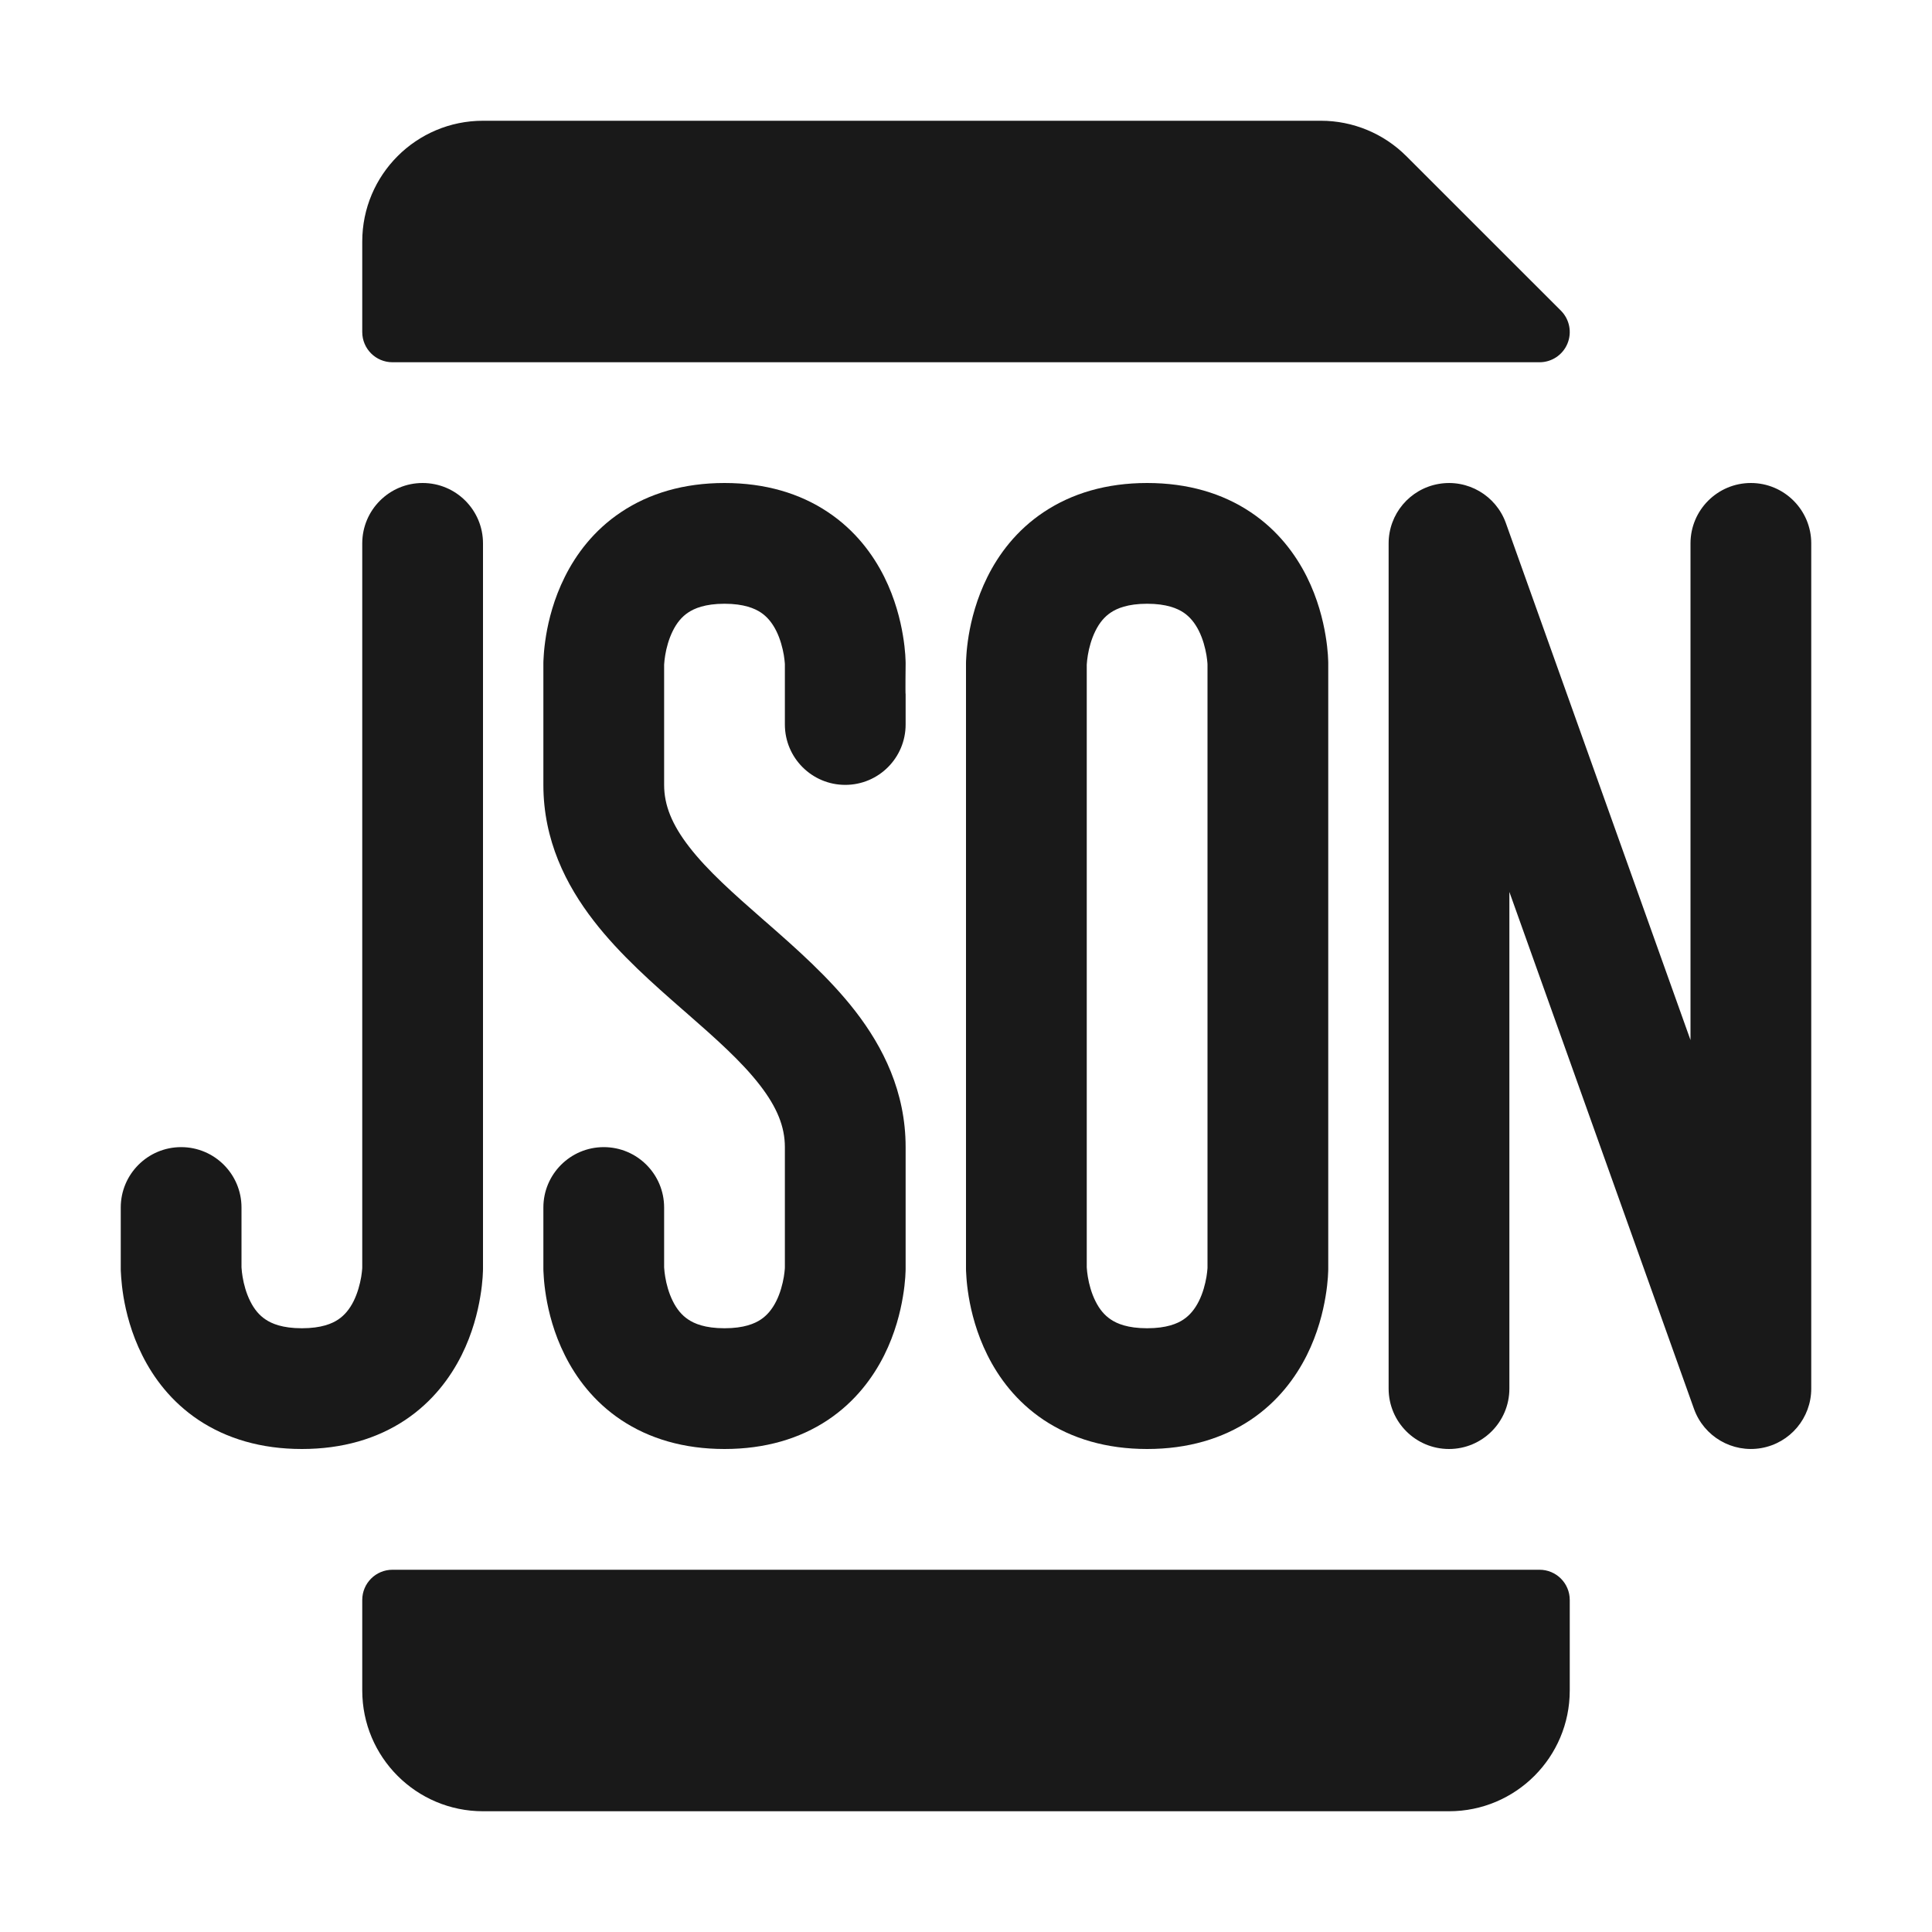 <svg width="32" height="32" viewBox="0 0 32 32" fill="none" xmlns="http://www.w3.org/2000/svg">
<g opacity="0.9">
<path d="M6 4C6 2.895 6.896 2 8 2H21.879C22.409 2 22.918 2.211 23.293 2.586L25.854 5.146C25.997 5.289 26.039 5.505 25.962 5.691C25.885 5.878 25.702 6 25.5 6H6.5C6.224 6 6 5.776 6 5.5V4Z" fill="black"/>
<path d="M6 26.5C6 26.224 6.224 26 6.5 26H25.5C25.776 26 26 26.224 26 26.5V28C26 29.105 25.105 30 24 30H8C6.896 30 6 29.105 6 28V26.5Z" fill="black"/>
<path d="M23.83 8.015C24.309 7.932 24.778 8.206 24.942 8.664L28 17.227V9C28 8.448 28.448 8 29 8C29.552 8 30 8.448 30 9V23C30 23.486 29.65 23.902 29.171 23.985C28.692 24.068 28.222 23.794 28.058 23.336L25 14.773V23C25 23.552 24.552 24 24 24C23.448 24 23 23.552 23 23V9C23 8.514 23.35 8.098 23.83 8.015Z" fill="black"/>
<path d="M7 8C7.553 8 8 8.448 8 9L8 21.002L8 21.004L8 21.009L8 21.022C8 21.031 8 21.043 7.999 21.056C7.998 21.082 7.997 21.116 7.994 21.157C7.988 21.239 7.977 21.348 7.955 21.477C7.913 21.73 7.827 22.083 7.645 22.447C7.46 22.816 7.168 23.215 6.711 23.52C6.248 23.828 5.675 24 5 24C4.325 24 3.753 23.828 3.289 23.52C2.832 23.215 2.54 22.816 2.356 22.447C2.173 22.083 2.087 21.73 2.045 21.477C2.024 21.348 2.013 21.239 2.007 21.157C2.004 21.116 2.002 21.082 2.001 21.056C2.001 21.043 2.001 21.031 2 21.022L2 21.009L2 21.004L2 21.002L2 21.001V20C2 19.448 2.448 19 3 19C3.553 19 4 19.448 4 20V20.991C4 20.995 4.001 21.003 4.002 21.015C4.004 21.043 4.008 21.09 4.018 21.148C4.038 21.27 4.077 21.418 4.145 21.553C4.21 21.684 4.293 21.785 4.399 21.855C4.498 21.922 4.675 22 5 22C5.325 22 5.503 21.922 5.602 21.855C5.707 21.785 5.79 21.684 5.856 21.553C5.923 21.418 5.962 21.27 5.983 21.148C5.992 21.09 5.997 21.043 5.999 21.015C6 21.003 6 20.995 6 20.991V9C6 8.448 6.448 8 7 8Z" fill="black"/>
<path d="M12 8C11.325 8 10.752 8.172 10.289 8.481C9.832 8.785 9.54 9.184 9.356 9.553C9.173 9.918 9.087 10.27 9.045 10.523C9.024 10.652 9.012 10.762 9.007 10.843C9.004 10.884 9.002 10.918 9.001 10.944C9.001 10.958 9.001 10.969 9 10.978L9 10.991L9 10.996L9 10.998L9 13C9 13.916 9.374 14.658 9.835 15.253C10.269 15.815 10.831 16.306 11.307 16.723L11.342 16.753C11.859 17.205 12.28 17.578 12.585 17.972C12.874 18.345 13 18.666 13 19V20.991C13 20.995 13 21.003 12.999 21.015C12.997 21.043 12.992 21.09 12.983 21.148C12.962 21.27 12.924 21.418 12.856 21.553C12.79 21.684 12.707 21.785 12.602 21.855C12.502 21.922 12.325 22 12 22C11.675 22 11.498 21.922 11.399 21.855C11.293 21.785 11.21 21.684 11.145 21.553C11.077 21.418 11.038 21.27 11.018 21.148C11.008 21.09 11.004 21.043 11.002 21.015C11.001 21.003 11 20.995 11 20.991V20C11 19.448 10.553 19 10 19C9.448 19 9 19.448 9 20L9 21.002L9 21.004L9 21.009L9 21.022C9.001 21.031 9.001 21.043 9.001 21.056C9.002 21.082 9.004 21.116 9.007 21.157C9.012 21.239 9.024 21.348 9.045 21.477C9.087 21.73 9.173 22.083 9.356 22.447C9.54 22.816 9.832 23.215 10.289 23.52C10.752 23.828 11.325 24 12 24C12.675 24 13.248 23.828 13.711 23.52C14.168 23.215 14.46 22.816 14.645 22.447C14.827 22.083 14.913 21.73 14.955 21.477C14.977 21.348 14.988 21.239 14.994 21.157C14.997 21.116 14.998 21.082 14.999 21.056C15 21.043 15 21.031 15 21.022L15 21.009L15 21.004L15 21.002L15 21.001V19C15 18.084 14.627 17.343 14.166 16.747C13.731 16.186 13.169 15.694 12.693 15.277L12.659 15.248C12.142 14.795 11.721 14.422 11.416 14.028C11.127 13.655 11 13.334 11 13V11.009C11 11.005 11.001 10.997 11.002 10.985C11.004 10.957 11.008 10.911 11.018 10.852C11.038 10.73 11.077 10.583 11.145 10.447C11.21 10.316 11.293 10.215 11.399 10.145C11.498 10.079 11.675 10 12 10C12.325 10 12.502 10.079 12.602 10.145C12.707 10.215 12.79 10.316 12.856 10.447C12.924 10.583 12.962 10.73 12.983 10.852C12.992 10.911 12.997 10.957 12.999 10.985C12.999 10.993 13 10.999 13 11.004C13 11.006 13 11.008 13 11.009V12C13 12.552 13.448 13 14 13C14.553 13 15 12.552 15 12V11L15 11.5C14.994 11.5 15 10.999 15 10.999L15 10.998L15 10.996L15 10.991L15 10.978C15 10.969 15 10.958 14.999 10.944C14.998 10.918 14.997 10.884 14.994 10.843C14.988 10.762 14.977 10.652 14.955 10.523C14.913 10.27 14.827 9.918 14.645 9.553C14.46 9.184 14.168 8.785 13.711 8.481C13.248 8.172 12.675 8 12 8Z" fill="black"/>
<path fill-rule="evenodd" clip-rule="evenodd" d="M22 10.999L22 10.996L22 10.991L22 10.978C22 10.969 22 10.958 21.999 10.944C21.998 10.918 21.997 10.884 21.994 10.843C21.988 10.762 21.977 10.652 21.955 10.523C21.913 10.27 21.827 9.918 21.645 9.553C21.46 9.184 21.168 8.785 20.711 8.481C20.248 8.172 19.675 8 19 8C18.325 8 17.753 8.172 17.289 8.481C16.832 8.785 16.54 9.184 16.356 9.553C16.174 9.918 16.087 10.27 16.045 10.523C16.024 10.652 16.012 10.762 16.007 10.843C16.004 10.884 16.002 10.918 16.001 10.944C16.001 10.958 16.001 10.969 16 10.978L16 10.991L16 10.996L16 10.998L16 10.999L16 21.002L16 21.004L16 21.009L16 21.022C16.001 21.031 16.001 21.043 16.001 21.056C16.002 21.082 16.004 21.116 16.007 21.157C16.012 21.239 16.024 21.348 16.045 21.477C16.087 21.73 16.174 22.083 16.356 22.447C16.54 22.816 16.832 23.215 17.289 23.52C17.753 23.828 18.325 24 19 24C19.675 24 20.248 23.828 20.711 23.52C21.168 23.215 21.46 22.816 21.645 22.447C21.827 22.083 21.913 21.73 21.955 21.477C21.977 21.348 21.988 21.239 21.994 21.157C21.997 21.116 21.998 21.082 21.999 21.056C22 21.043 22 21.031 22 21.022L22 21.009L22 21.004L22 21.001V10.999ZM18 11.009V20.991C18 20.995 18.001 21.003 18.002 21.015C18.004 21.043 18.008 21.09 18.018 21.148C18.038 21.27 18.077 21.418 18.145 21.553C18.21 21.684 18.293 21.785 18.399 21.855C18.498 21.922 18.675 22 19 22C19.325 22 19.503 21.922 19.602 21.855C19.707 21.785 19.79 21.684 19.856 21.553C19.924 21.418 19.962 21.27 19.983 21.148C19.992 21.09 19.997 21.043 19.999 21.015L20 21L20 20.991V11.009C20 11.005 20 10.997 19.999 10.985C19.997 10.957 19.992 10.911 19.983 10.852C19.962 10.73 19.924 10.583 19.856 10.447C19.79 10.316 19.707 10.215 19.602 10.145C19.503 10.079 19.325 10 19 10C18.675 10 18.498 10.079 18.399 10.145C18.293 10.215 18.21 10.316 18.145 10.447C18.077 10.583 18.038 10.73 18.018 10.852C18.008 10.911 18.004 10.957 18.002 10.985C18.001 10.997 18 11.005 18 11.009Z" fill="black"/>
</g>
</svg>
